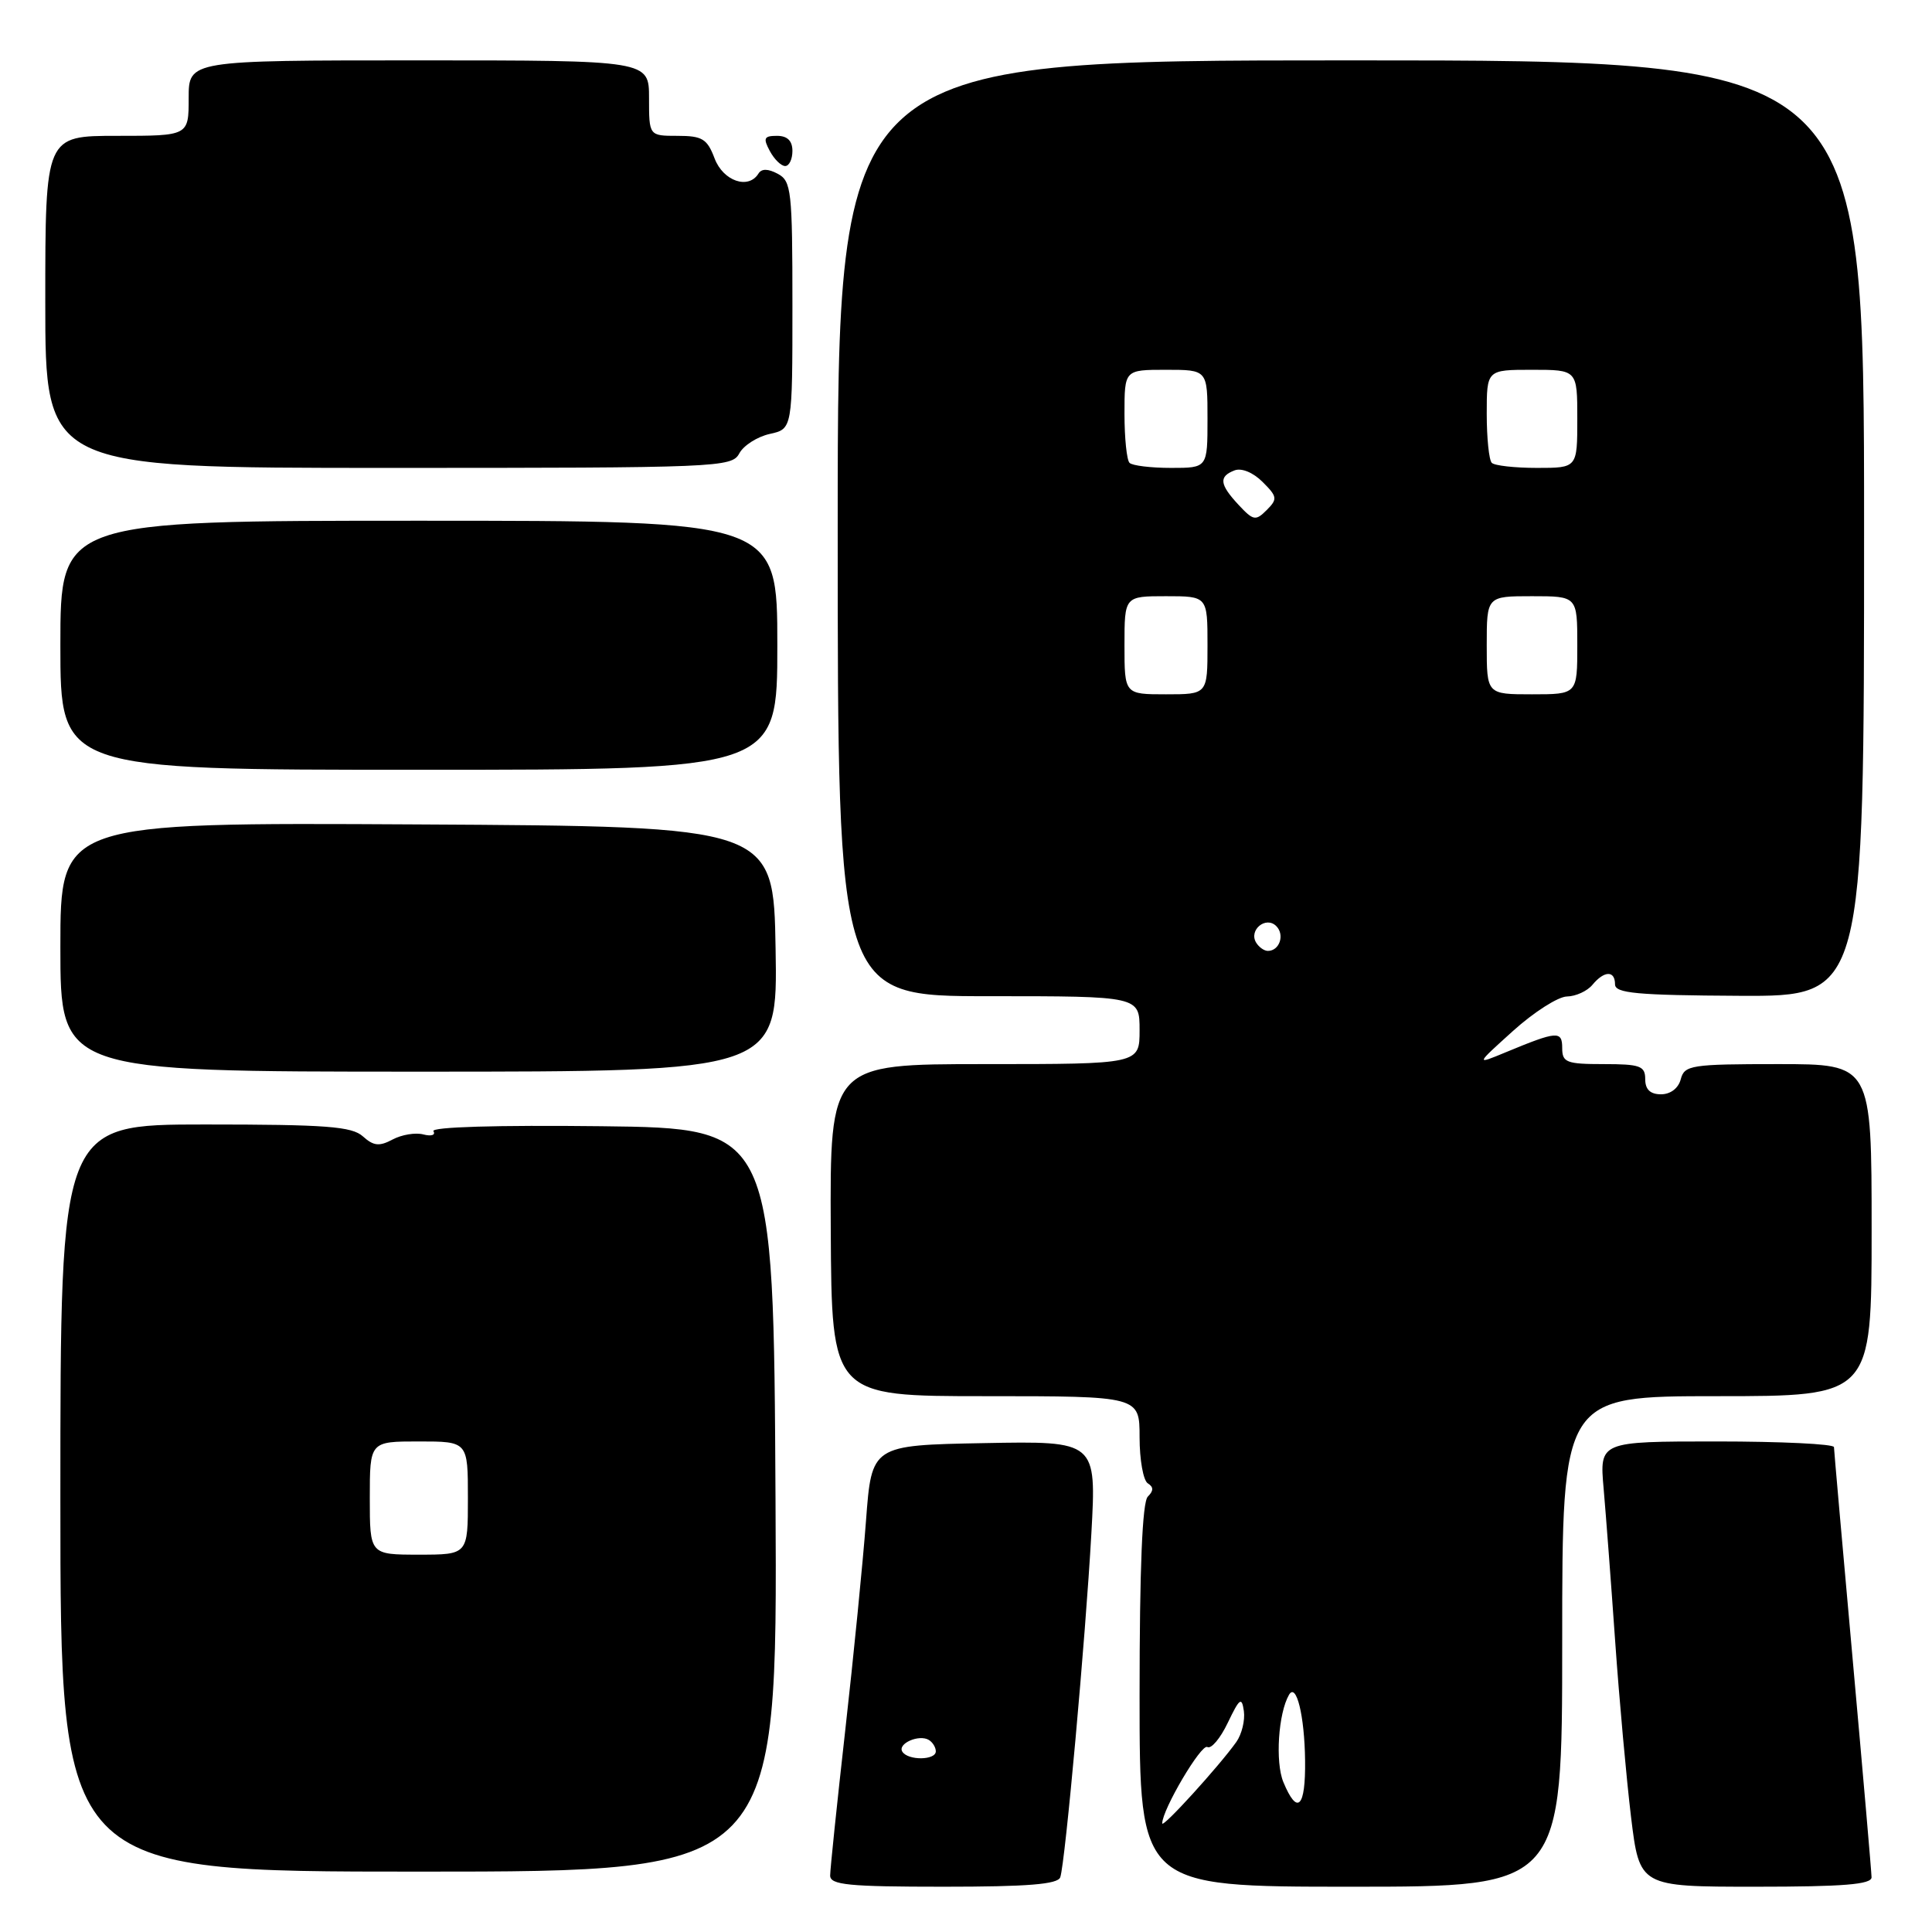 <?xml version="1.0" encoding="UTF-8" standalone="no"?>
<!DOCTYPE svg PUBLIC "-//W3C//DTD SVG 1.1//EN" "http://www.w3.org/Graphics/SVG/1.1/DTD/svg11.dtd" >
<svg xmlns="http://www.w3.org/2000/svg" xmlns:xlink="http://www.w3.org/1999/xlink" version="1.1" viewBox="0 0 256 256">
 <g >
 <path fill="currentColor"
d=" M 140.49 248.75 C 141.15 246.84 143.84 217.02 144.61 203.22 C 145.29 190.94 145.29 190.94 130.39 191.22 C 115.50 191.50 115.50 191.50 114.75 201.50 C 114.34 207.00 113.10 219.50 112.00 229.27 C 110.90 239.04 110.00 247.71 110.00 248.52 C 110.00 249.76 112.43 250.00 125.03 250.00 C 136.16 250.00 140.17 249.68 140.49 248.75 Z  M 207.00 217.50 C 207.00 185.00 207.00 185.00 227.50 185.00 C 248.00 185.00 248.00 185.00 248.00 163.00 C 248.00 141.00 248.00 141.00 235.62 141.00 C 224.07 141.00 223.20 141.14 222.71 143.00 C 222.40 144.20 221.35 145.00 220.09 145.00 C 218.67 145.00 218.00 144.36 218.00 143.00 C 218.00 141.24 217.33 141.00 212.50 141.00 C 207.57 141.00 207.00 140.78 207.00 138.88 C 207.00 136.55 206.35 136.60 199.50 139.44 C 195.50 141.10 195.50 141.10 200.50 136.59 C 203.25 134.11 206.46 132.06 207.63 132.04 C 208.80 132.02 210.32 131.32 211.00 130.50 C 212.57 128.60 214.00 128.57 214.00 130.43 C 214.00 131.61 216.88 131.88 230.50 131.95 C 247.00 132.03 247.00 132.03 247.00 70.01 C 247.00 8.00 247.00 8.00 179.00 8.00 C 111.00 8.00 111.00 8.00 111.00 70.00 C 111.00 132.00 111.00 132.00 131.00 132.00 C 151.00 132.00 151.00 132.00 151.00 136.50 C 151.00 141.00 151.00 141.00 130.48 141.00 C 109.97 141.00 109.97 141.00 110.08 163.00 C 110.20 185.00 110.20 185.00 130.60 185.00 C 151.00 185.00 151.00 185.00 151.00 190.44 C 151.00 193.43 151.49 196.18 152.09 196.55 C 152.87 197.04 152.87 197.53 152.09 198.31 C 151.36 199.04 151.00 207.81 151.00 224.70 C 151.00 250.00 151.00 250.00 179.00 250.00 C 207.00 250.00 207.00 250.00 207.00 217.50 Z  M 247.99 248.75 C 247.98 248.06 246.86 235.12 245.50 220.00 C 244.14 204.88 243.02 192.16 243.01 191.75 C 243.00 191.34 236.01 191.00 227.47 191.00 C 211.94 191.00 211.94 191.00 212.49 197.25 C 212.79 200.69 213.48 209.80 214.02 217.50 C 214.56 225.20 215.51 235.66 216.12 240.75 C 217.25 250.00 217.25 250.00 232.62 250.00 C 244.26 250.00 248.00 249.70 247.99 248.75 Z  M 102.76 198.75 C 102.50 149.50 102.50 149.50 79.68 149.23 C 65.87 149.07 57.08 149.33 57.43 149.89 C 57.75 150.40 57.15 150.59 56.10 150.32 C 55.06 150.04 53.22 150.35 52.02 150.99 C 50.26 151.93 49.50 151.85 48.09 150.58 C 46.63 149.26 43.24 149.00 27.17 149.00 C 8.00 149.00 8.00 149.00 8.00 198.50 C 8.00 248.00 8.00 248.00 55.51 248.00 C 103.02 248.00 103.02 248.00 102.76 198.75 Z  M 102.77 125.75 C 102.50 109.50 102.50 109.50 55.25 109.24 C 8.00 108.98 8.00 108.98 8.00 125.49 C 8.00 142.00 8.00 142.00 55.52 142.00 C 103.05 142.00 103.05 142.00 102.77 125.75 Z  M 103.00 85.50 C 103.00 69.00 103.00 69.00 55.50 69.00 C 8.00 69.00 8.00 69.00 8.00 85.50 C 8.00 102.00 8.00 102.00 55.50 102.00 C 103.00 102.00 103.00 102.00 103.00 85.50 Z  M 97.96 60.08 C 98.52 59.03 100.34 57.87 101.99 57.50 C 105.00 56.84 105.00 56.84 105.00 40.46 C 105.00 25.26 104.86 23.99 103.06 23.03 C 101.77 22.34 100.91 22.33 100.50 23.00 C 99.17 25.15 95.83 24.00 94.69 21.00 C 93.71 18.40 93.06 18.00 89.78 18.00 C 86.00 18.00 86.00 18.00 86.00 13.00 C 86.00 8.00 86.00 8.00 55.50 8.00 C 25.00 8.00 25.00 8.00 25.00 13.00 C 25.00 18.00 25.00 18.00 15.50 18.00 C 6.00 18.00 6.00 18.00 6.00 40.00 C 6.00 62.00 6.00 62.00 51.46 62.00 C 95.26 62.00 96.97 61.93 97.96 60.08 Z  M 105.00 20.00 C 105.00 18.66 104.33 18.00 102.96 18.00 C 101.24 18.00 101.09 18.30 102.00 20.00 C 102.59 21.10 103.50 22.00 104.04 22.00 C 104.57 22.00 105.00 21.10 105.00 20.00 Z  M 119.56 232.10 C 118.90 231.03 121.80 229.76 123.09 230.56 C 123.59 230.87 124.00 231.54 124.00 232.06 C 124.00 233.26 120.30 233.30 119.56 232.10 Z  M 154.00 241.61 C 154.00 239.79 159.19 231.00 159.98 231.49 C 160.48 231.79 161.70 230.35 162.69 228.27 C 164.26 225.00 164.54 224.80 164.82 226.73 C 164.99 227.96 164.54 229.80 163.82 230.82 C 161.52 234.05 154.00 242.31 154.00 241.61 Z  M 170.05 236.13 C 168.96 233.48 169.38 227.03 170.80 224.57 C 171.77 222.90 172.86 227.35 172.93 233.25 C 173.01 239.53 171.91 240.62 170.05 236.13 Z  M 166.45 124.91 C 165.42 123.25 167.73 121.33 169.11 122.71 C 170.27 123.87 169.54 126.00 168.00 126.00 C 167.51 126.00 166.82 125.51 166.45 124.91 Z  M 149.00 85.50 C 149.00 79.00 149.00 79.00 154.50 79.00 C 160.00 79.00 160.00 79.00 160.00 85.50 C 160.00 92.00 160.00 92.00 154.50 92.00 C 149.00 92.00 149.00 92.00 149.00 85.50 Z  M 197.00 85.50 C 197.00 79.00 197.00 79.00 203.00 79.00 C 209.00 79.00 209.00 79.00 209.00 85.50 C 209.00 92.00 209.00 92.00 203.00 92.00 C 197.00 92.00 197.00 92.00 197.00 85.50 Z  M 164.12 66.90 C 161.59 64.18 161.47 63.14 163.58 62.33 C 164.51 61.97 166.05 62.61 167.30 63.86 C 169.26 65.81 169.30 66.13 167.84 67.59 C 166.38 69.05 166.07 68.99 164.12 66.90 Z  M 149.67 61.33 C 149.30 60.97 149.00 58.04 149.00 54.83 C 149.00 49.00 149.00 49.00 154.50 49.00 C 160.00 49.00 160.00 49.00 160.00 55.50 C 160.00 62.00 160.00 62.00 155.17 62.00 C 152.51 62.00 150.03 61.70 149.67 61.33 Z  M 197.67 61.33 C 197.30 60.97 197.00 58.04 197.00 54.83 C 197.00 49.00 197.00 49.00 203.00 49.00 C 209.00 49.00 209.00 49.00 209.00 55.50 C 209.00 62.00 209.00 62.00 203.67 62.00 C 200.73 62.00 198.03 61.70 197.67 61.33 Z  M 49.00 198.50 C 49.00 191.00 49.00 191.00 55.50 191.00 C 62.00 191.00 62.00 191.00 62.00 198.50 C 62.00 206.00 62.00 206.00 55.50 206.00 C 49.00 206.00 49.00 206.00 49.00 198.50 Z "/>
</g>
</svg>
